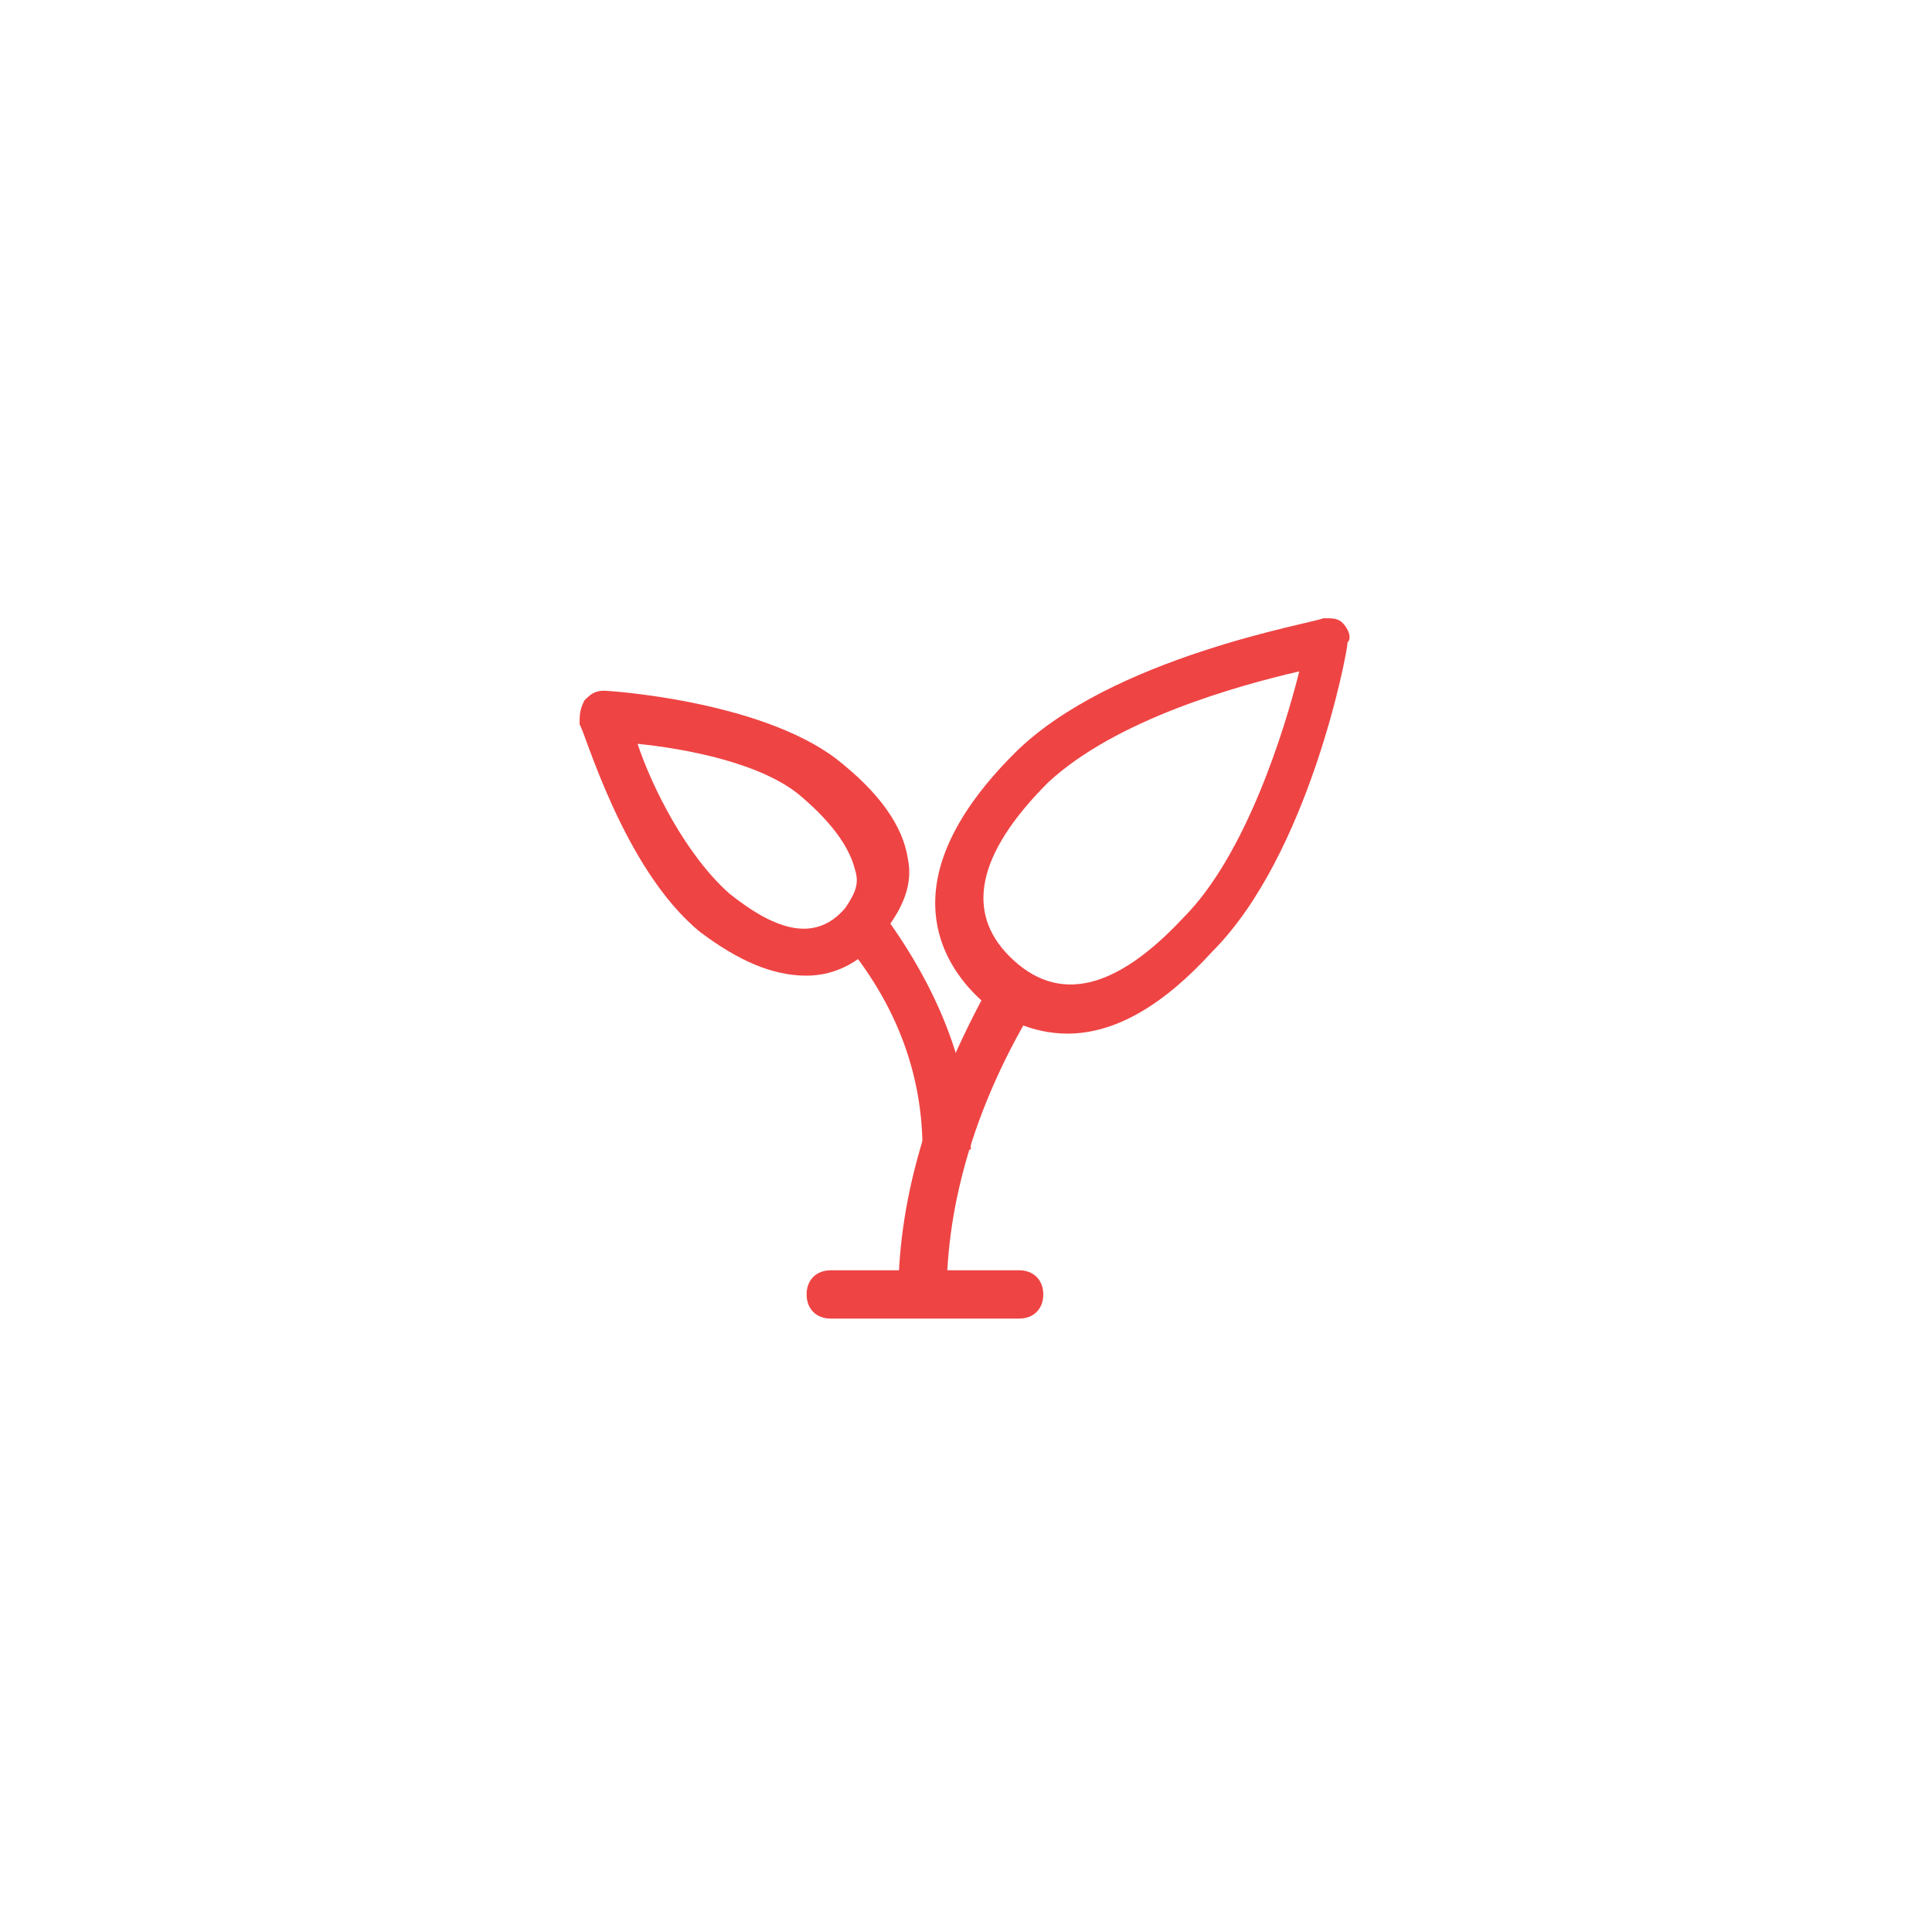 <?xml version="1.0" encoding="utf-8"?>

<!DOCTYPE svg PUBLIC "-//W3C//DTD SVG 1.1//EN" "http://www.w3.org/Graphics/SVG/1.1/DTD/svg11.dtd">
<!-- Uploaded to: SVG Repo, www.svgrepo.com, Generator: SVG Repo Mixer Tools -->
<svg fill="#ef4444" height="50px" width="50px" version="1.1" id="图层_1" xmlns="http://www.w3.org/2000/svg" xmlns:xlink="http://www.w3.org/1999/xlink" 
	 viewBox="0 0 40 40" enable-background="new 0 0 40 40" xml:space="preserve">
<g>
	<g>
		<g>
			<g>
				<path d="M22.1,21.4c-0.7,0-1.4-0.3-1.9-0.8c-0.8-0.8-1.7-2.5,0.8-5c2-2,6.2-2.7,6.4-2.8c0.2,0,0.3,0,0.4,0.1s0.2,0.3,0.1,0.4
					c0,0.2-0.8,4.4-2.8,6.4C24.1,20.8,23.1,21.4,22.1,21.4z M26.9,13.9c-1.3,0.3-3.8,1-5.2,2.3c-1.5,1.5-1.7,2.7-0.8,3.6
					c1,1,2.2,0.7,3.6-0.8C25.8,17.7,26.6,15.1,26.9,13.9z"/>
			</g>
			<g>
				<path d="M19.6,26.8h-1c0-2.1,0.7-4.3,2-6.6l0.9,0.5C20.2,22.8,19.6,24.9,19.6,26.8z"/>
			</g>
			<g>
				<g>
					<path d="M16.7,20.2c-0.7,0-1.4-0.3-2.2-0.9C12.9,18,12.1,15.1,12,15c0-0.2,0-0.3,0.1-0.5c0.1-0.1,0.2-0.2,0.4-0.2
						c0.1,0,3.2,0.2,4.8,1.4c0.9,0.7,1.4,1.4,1.5,2.1c0.1,0.5-0.1,1-0.5,1.5C17.9,19.9,17.3,20.2,16.7,20.2z M13.2,15.4
						c0.3,0.9,1,2.3,1.9,3.1c1,0.8,1.8,1,2.4,0.3c0.2-0.3,0.3-0.5,0.2-0.8c-0.1-0.4-0.4-0.9-1.1-1.5C15.8,15.8,14.2,15.5,13.2,15.4z
						"/>
				</g>
				<g>
					<path d="M20.1,23.8l-1,0c0-1.5-0.5-3-1.7-4.4l0.8-0.6C19.4,20.4,20.1,22.1,20.1,23.8z"/>
				</g>
			</g>
		</g>
		<g>
			<path d="M21.1,27.3h-3.9c-0.3,0-0.5-0.2-0.5-0.5s0.2-0.5,0.5-0.5h3.9c0.3,0,0.5,0.2,0.5,0.5S21.4,27.3,21.1,27.3z"/>
		</g>
	</g>
</g>
</svg>